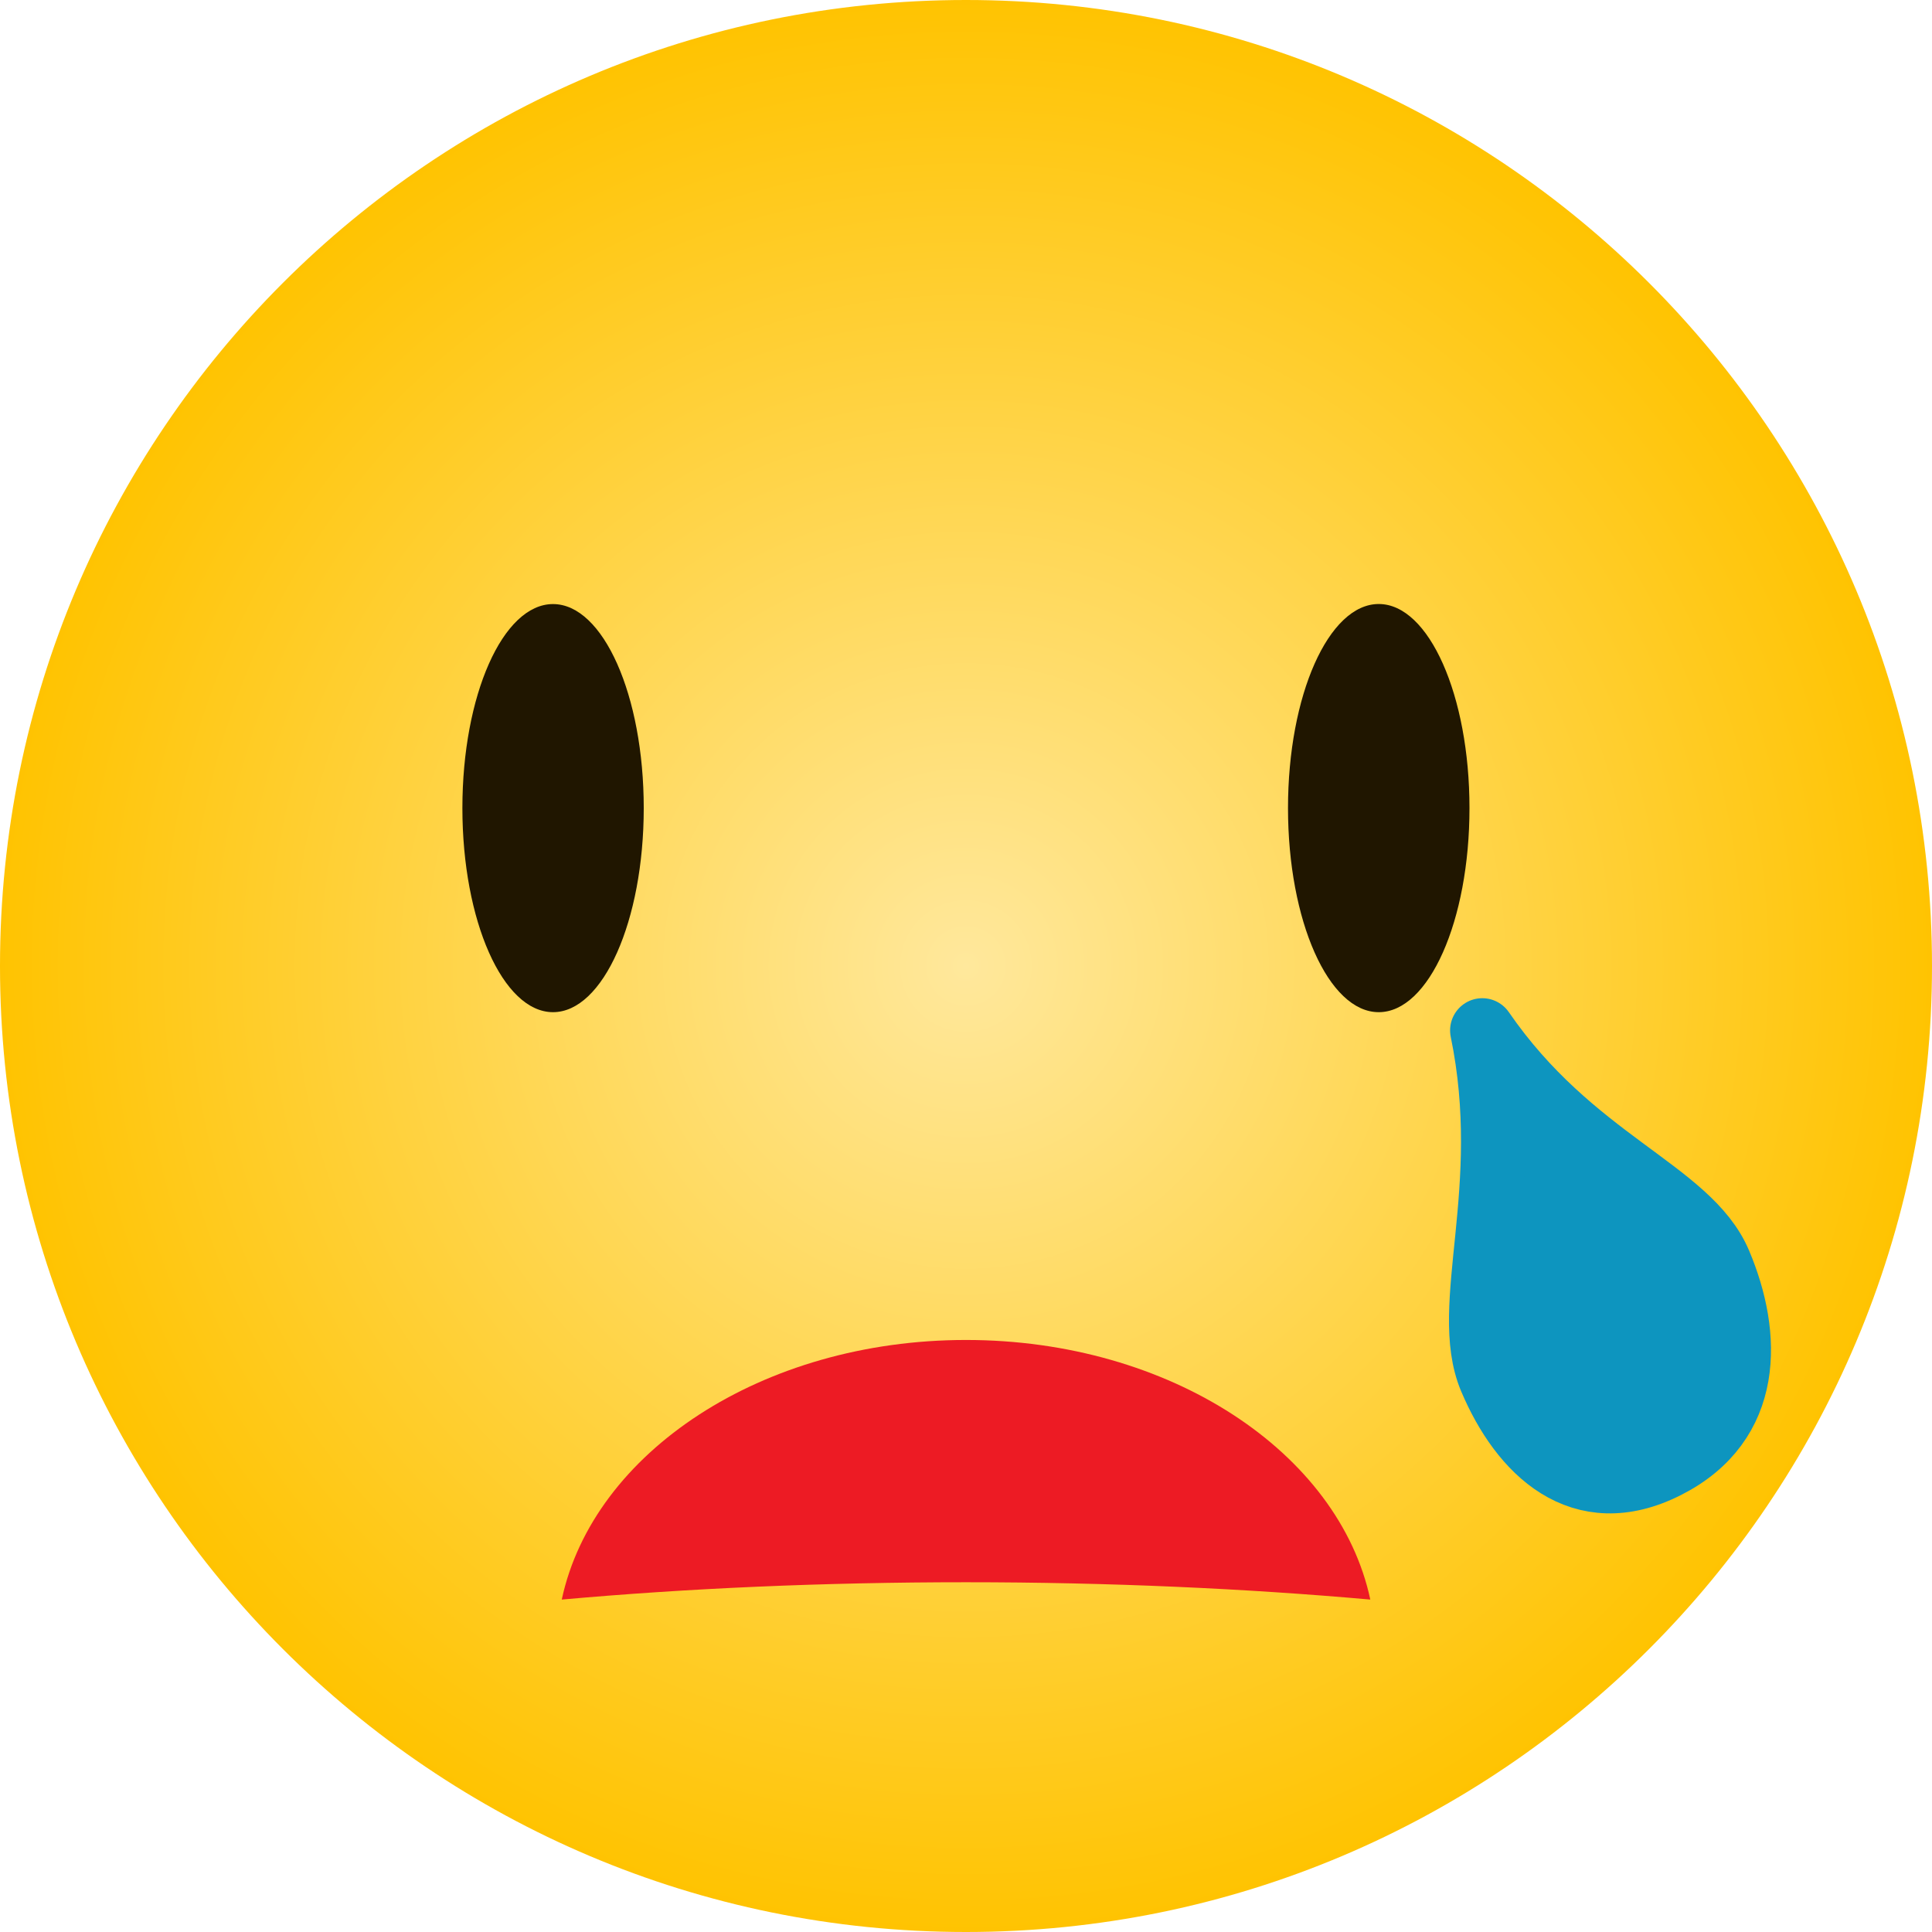 <svg width="30" height="30" viewBox="0 0 30 30" fill="none" xmlns="http://www.w3.org/2000/svg">
<g clip-path="url(#clip0_1794_8707)">
<path d="M0 15C0 23.284 6.715 30 14.999 30C23.283 30 30 23.285 30 15C30 6.715 23.285 0 14.999 0C6.714 0 0 6.715 0 15Z" fill="url(#paint0_radial_1794_8707)"/>
<path d="M7.18 12.548C7.18 14.299 7.81 15.717 8.587 15.717C9.364 15.717 9.996 14.299 9.996 12.548C9.996 10.798 9.366 9.38 8.587 9.38C7.808 9.38 7.18 10.798 7.18 12.548Z" fill="#201600"/>
<path d="M20 12.548C20 14.298 20.63 15.717 21.409 15.717C22.188 15.717 22.818 14.298 22.818 12.548C22.818 10.798 22.188 9.379 21.409 9.379C20.63 9.379 20 10.798 20 12.548Z" fill="#201600"/>
<path d="M15 24.569C12.779 24.569 10.661 24.664 8.723 24.838C9.211 22.552 11.835 20.807 15 20.807C18.166 20.807 20.79 22.552 21.278 24.838C19.34 24.666 17.221 24.569 15 24.569Z" fill="#ED1B24"/>
<path d="M23.018 16.001C24.415 18.031 26.223 18.486 26.699 19.613C27.176 20.741 27.209 22.094 25.878 22.768C24.548 23.443 23.627 22.539 23.15 21.411C22.674 20.284 23.528 18.48 23.017 16L23.018 16.001Z" fill="#0D95BF" stroke="#0D95BF" stroke-linejoin="round"/>
</g>
<defs>
<radialGradient id="paint0_radial_1794_8707" cx="0" cy="0" r="1" gradientUnits="userSpaceOnUse" gradientTransform="translate(14.999 15) scale(15.001 15)">
<stop stop-color="#FFE89C"/>
<stop offset="1" stop-color="#FFC300"/>
</radialGradient>
<clipPath id="clip0_1794_8707">
<rect width="30" height="30" fill="white"/>
</clipPath>
</defs>
</svg>
